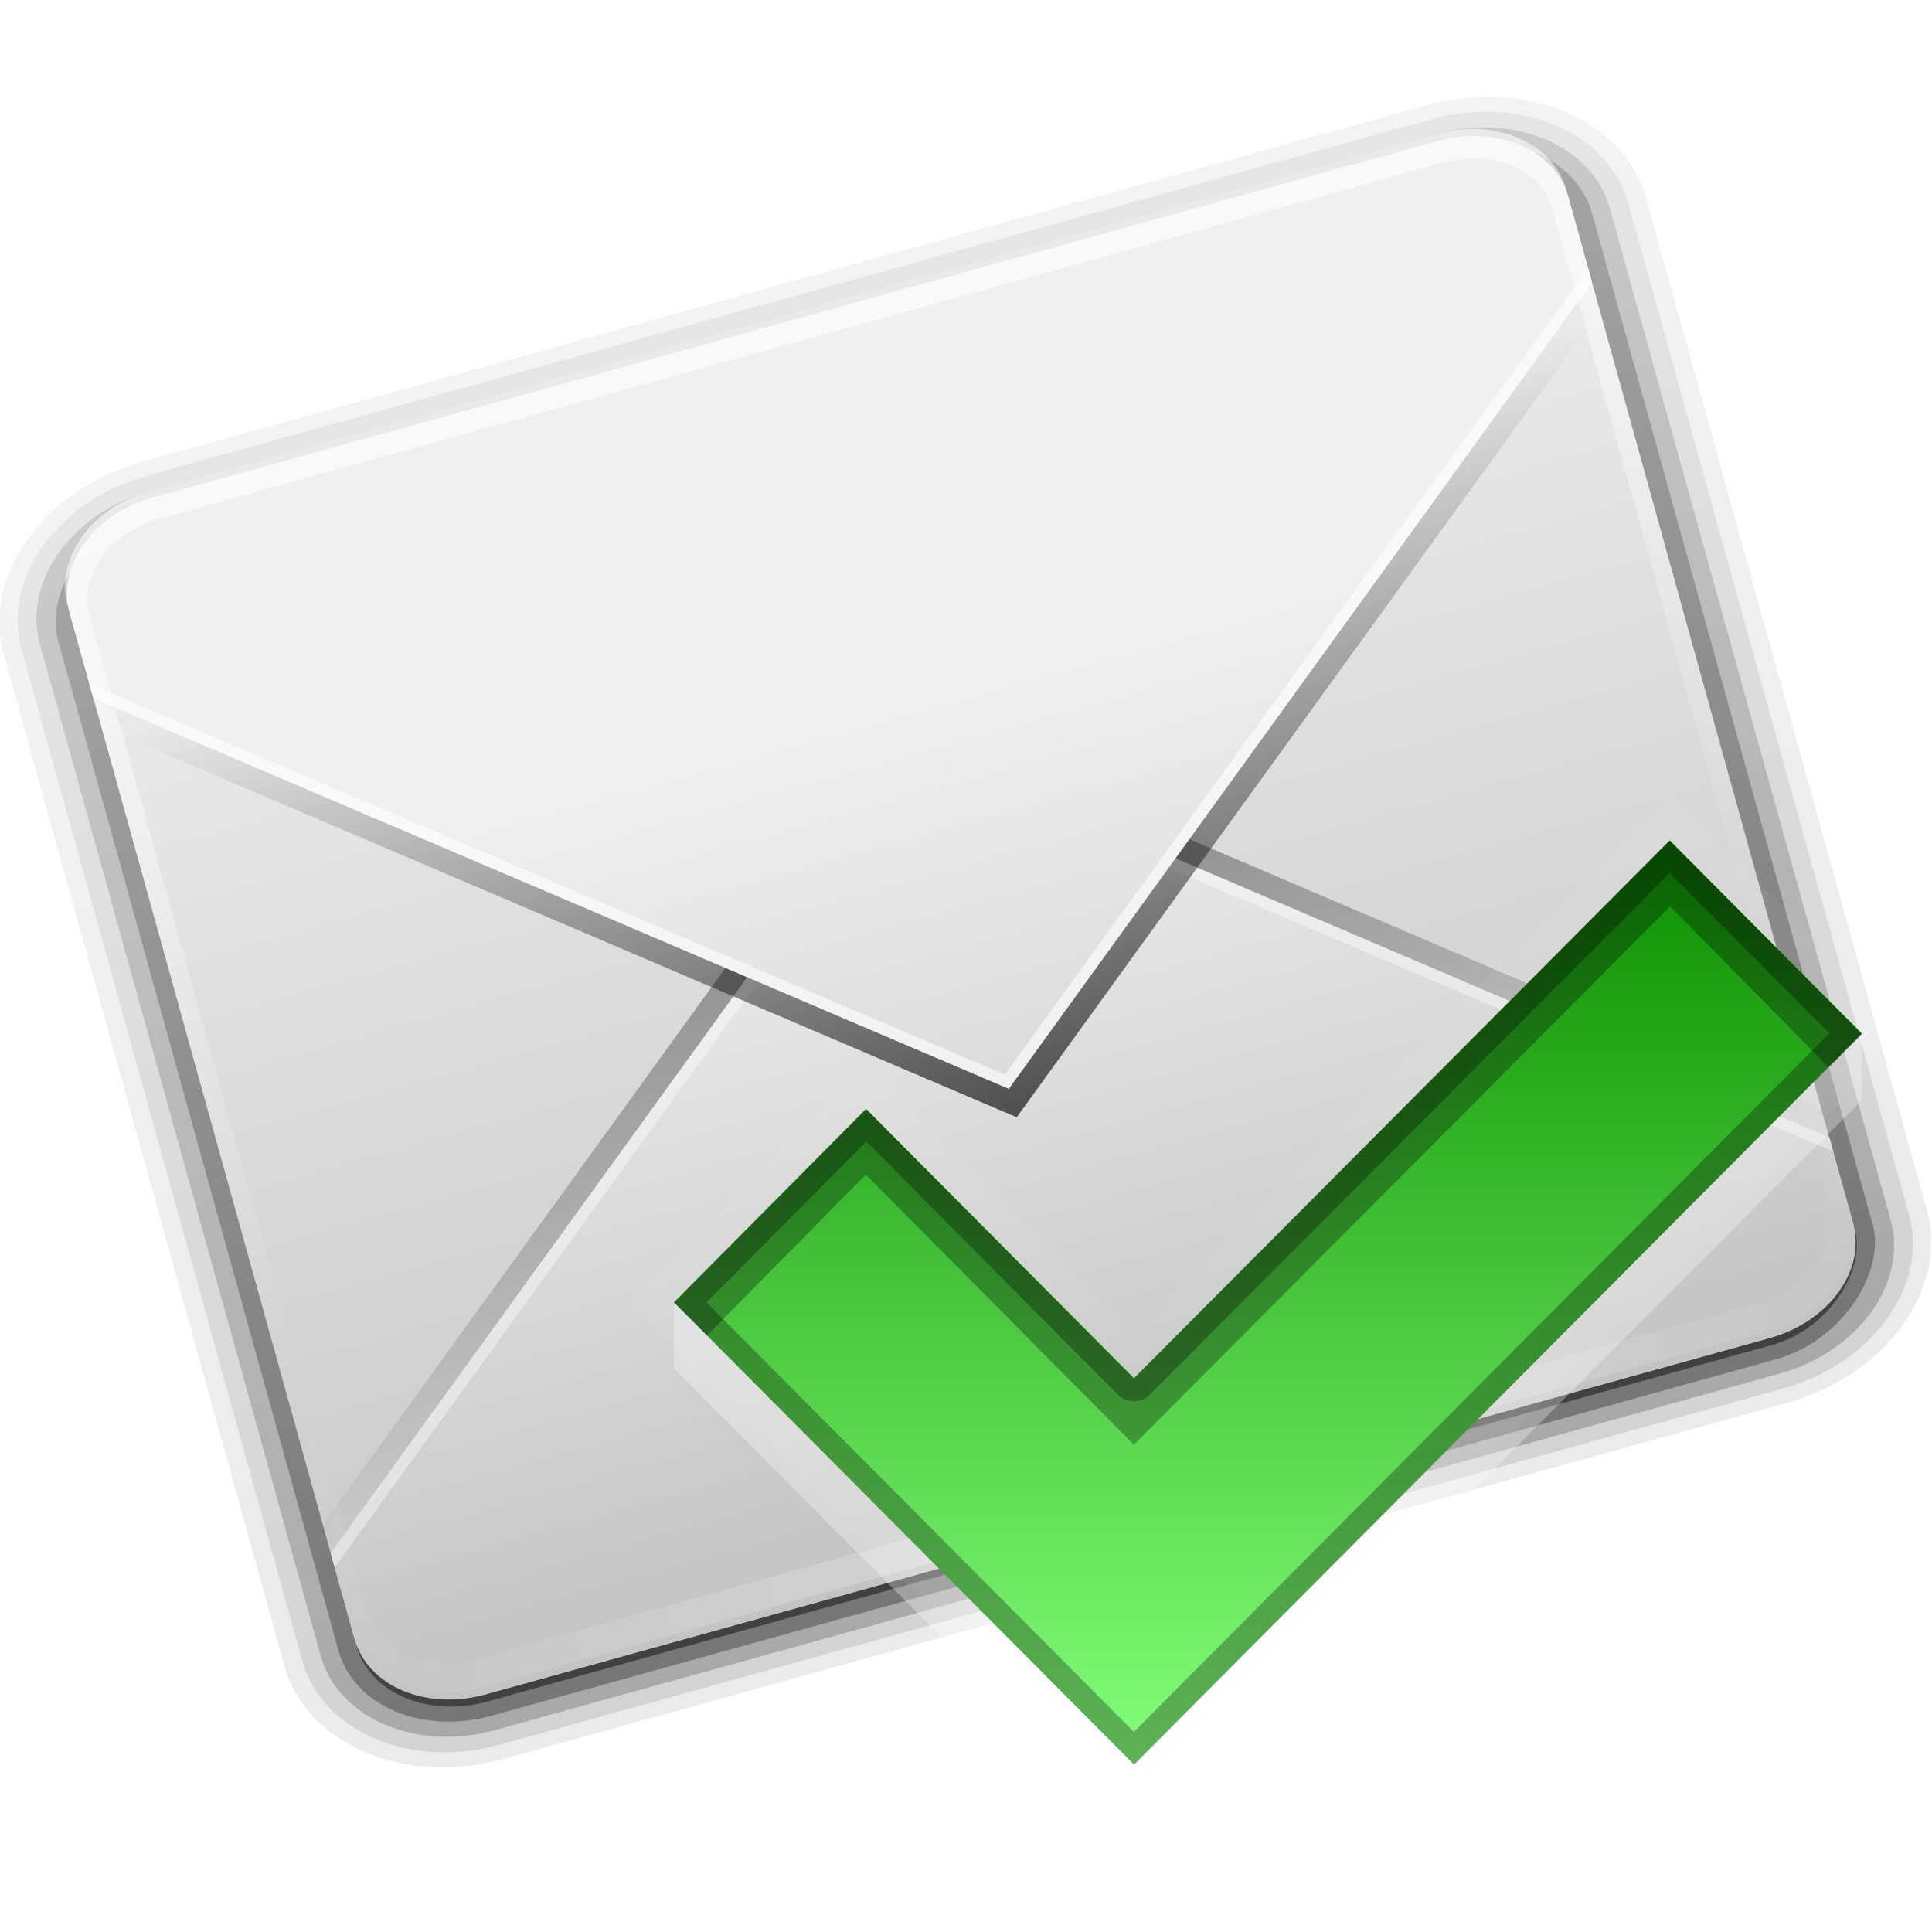 <?xml version="1.0" encoding="UTF-8" standalone="no"?>
<!-- Created with Inkscape (http://www.inkscape.org/) -->

<svg
   xmlns:dc="http://purl.org/dc/elements/1.1/"
   xmlns:cc="http://creativecommons.org/ns#"
   xmlns:rdf="http://www.w3.org/1999/02/22-rdf-syntax-ns#"
   xmlns:svg="http://www.w3.org/2000/svg"
   xmlns="http://www.w3.org/2000/svg"
   xmlns:xlink="http://www.w3.org/1999/xlink"
   xmlns:sodipodi="http://sodipodi.sourceforge.net/DTD/sodipodi-0.dtd"
   xmlns:inkscape="http://www.inkscape.org/namespaces/inkscape"
   version="1.0"
   width="128"
   height="128"
   id="svg2408"
   inkscape:version="0.47 r22583"
   sodipodi:docname="sent.svg"
   inkscape:export-filename="/home/francesco/neo_freerunner/qtmoko/faenqomod/svg/sent.png"
   inkscape:export-xdpi="90"
   inkscape:export-ydpi="90">
  <sodipodi:namedview
     pagecolor="#ffffff"
     bordercolor="#666666"
     borderopacity="1"
     objecttolerance="10"
     gridtolerance="10"
     guidetolerance="10"
     inkscape:pageopacity="0"
     inkscape:pageshadow="2"
     inkscape:window-width="1366"
     inkscape:window-height="709"
     id="namedview75"
     showgrid="false"
     inkscape:zoom="1"
     inkscape:cx="-77.683919"
     inkscape:cy="75.762302"
     inkscape:window-x="0"
     inkscape:window-y="25"
     inkscape:window-maximized="1"
     inkscape:current-layer="svg2408" />
  <defs
     id="defs2410">
    <inkscape:perspective
       sodipodi:type="inkscape:persp3d"
       inkscape:vp_x="0 : 48 : 1"
       inkscape:vp_y="0 : 1000 : 0"
       inkscape:vp_z="96 : 48 : 1"
       inkscape:persp3d-origin="48 : 32 : 1"
       id="perspective77" />
    <linearGradient
       id="linearGradient3727">
      <stop
         id="stop3729"
         style="stop-color:#c4c4c4;stop-opacity:1;"
         offset="0" />
      <stop
         id="stop3731"
         style="stop-color:#f1f1f1;stop-opacity:1"
         offset="1" />
    </linearGradient>
    <linearGradient
       id="linearGradient3641">
      <stop
         id="stop3643"
         style="stop-color:#000000;stop-opacity:1"
         offset="0" />
      <stop
         id="stop3645"
         style="stop-color:#000000;stop-opacity:0"
         offset="1" />
    </linearGradient>
    <linearGradient
       x1="45.448"
       y1="92.54"
       x2="45.448"
       y2="7.017"
       id="ButtonShadow"
       gradientUnits="userSpaceOnUse"
       gradientTransform="scale(1.006,0.994)">
      <stop
         id="stop3750"
         style="stop-color:#000000;stop-opacity:1"
         offset="0" />
      <stop
         id="stop3752"
         style="stop-color:#000000;stop-opacity:0.588"
         offset="1" />
    </linearGradient>
    <linearGradient
       id="linearGradient3737">
      <stop
         id="stop3739"
         style="stop-color:#ffffff;stop-opacity:1"
         offset="0" />
      <stop
         id="stop3741"
         style="stop-color:#ffffff;stop-opacity:0"
         offset="1" />
    </linearGradient>
    <linearGradient
       id="linearGradient3700">
      <stop
         id="stop3702"
         style="stop-color:#c6c6c6;stop-opacity:1;"
         offset="0" />
      <stop
         id="stop3704"
         style="stop-color:#f0f0f0;stop-opacity:1"
         offset="1" />
    </linearGradient>
    <filter
       color-interpolation-filters="sRGB"
       id="filter3174">
      <feGaussianBlur
         id="feGaussianBlur3176"
         stdDeviation="1.71" />
    </filter>
    <filter
       x="-0.192"
       y="-0.192"
       width="1.384"
       height="1.384"
       color-interpolation-filters="sRGB"
       id="filter3794">
      <feGaussianBlur
         id="feGaussianBlur3796"
         stdDeviation="5.28" />
    </filter>
    <linearGradient
       x1="48"
       y1="20.221"
       x2="48"
       y2="138.661"
       id="linearGradient3613"
       xlink:href="#linearGradient3737"
       gradientUnits="userSpaceOnUse" />
    <radialGradient
       cx="48"
       cy="90.172"
       r="42"
       fx="48"
       fy="90.172"
       id="radialGradient3619"
       xlink:href="#linearGradient3737"
       gradientUnits="userSpaceOnUse"
       gradientTransform="matrix(1.157,0,0,0.996,-7.551,0.197)" />
    <clipPath
       id="clipPath3613">
      <rect
         width="84"
         height="84"
         rx="6"
         ry="6"
         x="6"
         y="6"
         id="rect3615"
         style="fill:#ffffff;fill-opacity:1;fill-rule:nonzero;stroke:none" />
    </clipPath>
    <linearGradient
       x1="48"
       y1="88"
       x2="48"
       y2="32"
       id="linearGradient3627"
       xlink:href="#linearGradient3700"
       gradientUnits="userSpaceOnUse" />
    <linearGradient
       x1="48"
       y1="88"
       x2="48"
       y2="36"
       id="linearGradient3635"
       xlink:href="#linearGradient3727"
       gradientUnits="userSpaceOnUse" />
    <filter
       color-interpolation-filters="sRGB"
       id="filter3649">
      <feGaussianBlur
         id="feGaussianBlur3651"
         stdDeviation="1.38" />
    </filter>
    <filter
       color-interpolation-filters="sRGB"
       id="filter3665">
      <feGaussianBlur
         id="feGaussianBlur3667"
         stdDeviation="0.69" />
    </filter>
    <linearGradient
       x1="36.357"
       y1="6"
       x2="36.357"
       y2="63.893"
       id="linearGradient3687"
       xlink:href="#linearGradient3737"
       gradientUnits="userSpaceOnUse" />
    <linearGradient
       x1="48"
       y1="90"
       x2="48"
       y2="5.988"
       id="linearGradient3689"
       xlink:href="#linearGradient3700"
       gradientUnits="userSpaceOnUse" />
    <clipPath
       id="clipPath3696">
      <rect
         width="84"
         height="84"
         rx="6"
         ry="6"
         x="106"
         y="6"
         id="rect3698"
         style="fill:#ff00ff;fill-opacity:1;fill-rule:nonzero;stroke:none" />
    </clipPath>
    <linearGradient
       x1="48"
       y1="32"
       x2="48"
       y2="80"
       id="linearGradient3701"
       xlink:href="#linearGradient3641"
       gradientUnits="userSpaceOnUse"
       gradientTransform="translate(100,0)" />
    <clipPath
       id="clipPath3703">
      <rect
         width="84"
         height="84"
         rx="6"
         ry="6"
         x="106"
         y="6"
         id="rect3705"
         style="fill:#ff00ff;fill-opacity:1;fill-rule:nonzero;stroke:none" />
    </clipPath>
    <linearGradient
       x1="51"
       y1="62"
       x2="51"
       y2="21"
       id="linearGradient3707"
       xlink:href="#linearGradient3641"
       gradientUnits="userSpaceOnUse"
       gradientTransform="translate(100,-1)" />
    <linearGradient
       id="linearGradient3737-3">
      <stop
         id="stop3739-5"
         style="stop-color:#ffffff;stop-opacity:1"
         offset="0" />
      <stop
         id="stop3741-7"
         style="stop-color:#ffffff;stop-opacity:0"
         offset="1" />
    </linearGradient>
    <radialGradient
       cx="48"
       cy="90.172"
       r="42"
       fx="48"
       fy="90.172"
       id="radialGradient2858"
       xlink:href="#linearGradient3737-3"
       gradientUnits="userSpaceOnUse"
       gradientTransform="matrix(1.157,0,0,0.996,-7.551,0.197)" />
    <linearGradient
       x1="45.448"
       y1="92.54"
       x2="45.448"
       y2="7.017"
       id="ButtonShadow-0"
       gradientUnits="userSpaceOnUse"
       gradientTransform="matrix(1.006,0,0,0.994,100,0)">
      <stop
         id="stop3750-8"
         style="stop-color:#000000;stop-opacity:1"
         offset="0" />
      <stop
         id="stop3752-5"
         style="stop-color:#000000;stop-opacity:0.588"
         offset="1" />
    </linearGradient>
    <linearGradient
       x1="32.251"
       y1="6.132"
       x2="32.251"
       y2="90.239"
       id="linearGradient3780"
       xlink:href="#ButtonShadow-0"
       gradientUnits="userSpaceOnUse"
       gradientTransform="matrix(1.024,0,0,1.012,-1.143,-98.071)" />
    <linearGradient
       x1="32.251"
       y1="6.132"
       x2="32.251"
       y2="90.239"
       id="linearGradient3772"
       xlink:href="#ButtonShadow-0"
       gradientUnits="userSpaceOnUse"
       gradientTransform="matrix(1.024,0,0,1.012,-1.143,-98.071)" />
    <linearGradient
       x1="32.251"
       y1="6.132"
       x2="32.251"
       y2="90.239"
       id="linearGradient3725"
       xlink:href="#ButtonShadow-0"
       gradientUnits="userSpaceOnUse"
       gradientTransform="matrix(1.024,0,0,1.012,-1.143,-98.071)" />
    <linearGradient
       x1="32.251"
       y1="6.132"
       x2="32.251"
       y2="90.239"
       id="linearGradient3721"
       xlink:href="#ButtonShadow-0"
       gradientUnits="userSpaceOnUse"
       gradientTransform="translate(0,-97)" />
    <linearGradient
       x1="32.251"
       y1="6.132"
       x2="32.251"
       y2="90.239"
       id="linearGradient2918"
       xlink:href="#ButtonShadow-0"
       gradientUnits="userSpaceOnUse"
       gradientTransform="matrix(1.024,0,0,1.012,-1.143,-98.071)" />
    <linearGradient
       inkscape:collect="always"
       xlink:href="#ButtonShadow-0"
       id="linearGradient3688"
       gradientUnits="userSpaceOnUse"
       gradientTransform="matrix(1.024,0,0,1.012,-1.143,-98.071)"
       x1="32.251"
       y1="6.132"
       x2="32.251"
       y2="90.239" />
    <linearGradient
       inkscape:collect="always"
       xlink:href="#ButtonShadow-0"
       id="linearGradient3690"
       gradientUnits="userSpaceOnUse"
       gradientTransform="matrix(1.024,0,0,1.012,-1.143,-98.071)"
       x1="32.251"
       y1="6.132"
       x2="32.251"
       y2="90.239" />
    <linearGradient
       inkscape:collect="always"
       xlink:href="#ButtonShadow-0"
       id="linearGradient3692"
       gradientUnits="userSpaceOnUse"
       gradientTransform="matrix(1.024,0,0,1.012,-1.143,-98.071)"
       x1="32.251"
       y1="6.132"
       x2="32.251"
       y2="90.239" />
    <linearGradient
       inkscape:collect="always"
       xlink:href="#ButtonShadow-0"
       id="linearGradient3694"
       gradientUnits="userSpaceOnUse"
       gradientTransform="matrix(1.024,0,0,1.012,-1.143,-98.071)"
       x1="32.251"
       y1="6.132"
       x2="32.251"
       y2="90.239" />
    <linearGradient
       inkscape:collect="always"
       xlink:href="#ButtonShadow-0"
       id="linearGradient3696"
       gradientUnits="userSpaceOnUse"
       gradientTransform="translate(0,-97)"
       x1="32.251"
       y1="6.132"
       x2="32.251"
       y2="90.239" />
    <linearGradient
       inkscape:collect="always"
       xlink:href="#linearGradient3641"
       id="linearGradient3702"
       gradientUnits="userSpaceOnUse"
       gradientTransform="translate(100,0)"
       x1="48"
       y1="32"
       x2="48"
       y2="80" />
    <linearGradient
       inkscape:collect="always"
       xlink:href="#linearGradient3641"
       id="linearGradient3706"
       gradientUnits="userSpaceOnUse"
       gradientTransform="translate(100,-1)"
       x1="51"
       y1="62"
       x2="51"
       y2="21" />
    <linearGradient
       inkscape:collect="always"
       xlink:href="#linearGradient3737"
       id="linearGradient3710"
       gradientUnits="userSpaceOnUse"
       x1="48"
       y1="20.221"
       x2="48"
       y2="138.661" />
    <radialGradient
       inkscape:collect="always"
       xlink:href="#linearGradient3737-3"
       id="radialGradient3719"
       gradientUnits="userSpaceOnUse"
       gradientTransform="matrix(1.157,0,0,0.996,-7.551,-1.303)"
       cx="48"
       cy="90.172"
       fx="48"
       fy="90.172"
       r="42" />
    <linearGradient
       inkscape:collect="always"
       xlink:href="#linearGradient3737"
       id="linearGradient3722"
       gradientUnits="userSpaceOnUse"
       x1="36.357"
       y1="6"
       x2="36.357"
       y2="63.893"
       gradientTransform="translate(0,-1.5)" />
    <radialGradient
       inkscape:collect="always"
       xlink:href="#linearGradient3737"
       id="radialGradient3725"
       gradientUnits="userSpaceOnUse"
       gradientTransform="matrix(1.157,0,0,0.996,-7.551,-1.303)"
       cx="48"
       cy="90.172"
       fx="48"
       fy="90.172"
       r="42" />
    <linearGradient
       inkscape:collect="always"
       xlink:href="#linearGradient3737"
       id="linearGradient3742"
       gradientUnits="userSpaceOnUse"
       x1="48"
       y1="20.221"
       x2="48"
       y2="138.661" />
    <linearGradient
       inkscape:collect="always"
       xlink:href="#linearGradient3641"
       id="linearGradient3781"
       gradientUnits="userSpaceOnUse"
       gradientTransform="translate(100,0)"
       x1="48"
       y1="32"
       x2="48"
       y2="80" />
    <linearGradient
       inkscape:collect="always"
       xlink:href="#linearGradient3641"
       id="linearGradient3785"
       gradientUnits="userSpaceOnUse"
       gradientTransform="translate(100,-1)"
       x1="51"
       y1="62"
       x2="51"
       y2="21" />
    <linearGradient
       inkscape:collect="always"
       xlink:href="#linearGradient3641"
       id="linearGradient3815"
       gradientUnits="userSpaceOnUse"
       gradientTransform="translate(100,0)"
       x1="48"
       y1="32"
       x2="48"
       y2="80" />
    <linearGradient
       inkscape:collect="always"
       xlink:href="#linearGradient3641"
       id="linearGradient3819"
       gradientUnits="userSpaceOnUse"
       gradientTransform="translate(100,-1)"
       x1="51"
       y1="62"
       x2="51"
       y2="21" />
    <linearGradient
       inkscape:collect="always"
       xlink:href="#linearGradient3700"
       id="linearGradient3855"
       gradientUnits="userSpaceOnUse"
       gradientTransform="translate(96.52,-1.061)"
       x1="48"
       y1="90"
       x2="48"
       y2="5.988" />
    <linearGradient
       inkscape:collect="always"
       xlink:href="#linearGradient3641"
       id="linearGradient3857"
       gradientUnits="userSpaceOnUse"
       gradientTransform="translate(100,0)"
       x1="48"
       y1="32"
       x2="48"
       y2="80" />
    <linearGradient
       inkscape:collect="always"
       xlink:href="#linearGradient3727"
       id="linearGradient3859"
       gradientUnits="userSpaceOnUse"
       gradientTransform="translate(96.52,-1.061)"
       x1="48"
       y1="88"
       x2="48"
       y2="36" />
    <linearGradient
       inkscape:collect="always"
       xlink:href="#linearGradient3641"
       id="linearGradient3861"
       gradientUnits="userSpaceOnUse"
       gradientTransform="translate(100,-1)"
       x1="51"
       y1="62"
       x2="51"
       y2="21" />
    <linearGradient
       inkscape:collect="always"
       xlink:href="#linearGradient3700"
       id="linearGradient3863"
       gradientUnits="userSpaceOnUse"
       gradientTransform="translate(96.52,-1.061)"
       x1="48"
       y1="88"
       x2="48"
       y2="32" />
    <linearGradient
       inkscape:collect="always"
       xlink:href="#linearGradient3641"
       id="linearGradient3905"
       gradientUnits="userSpaceOnUse"
       gradientTransform="translate(100,0)"
       x1="48"
       y1="32"
       x2="48"
       y2="80" />
    <linearGradient
       inkscape:collect="always"
       xlink:href="#linearGradient3641"
       id="linearGradient3907"
       gradientUnits="userSpaceOnUse"
       gradientTransform="translate(100,-1)"
       x1="51"
       y1="62"
       x2="51"
       y2="21" />
    <inkscape:perspective
       id="perspective3625"
       inkscape:persp3d-origin="0.5 : 0.33333333 : 1"
       inkscape:vp_z="1 : 0.5 : 1"
       inkscape:vp_y="0 : 1000 : 0"
       inkscape:vp_x="0 : 0.5 : 1"
       sodipodi:type="inkscape:persp3d" />
    <linearGradient
       inkscape:collect="always"
       xlink:href="#linearGradient3904"
       id="linearGradient3615"
       gradientUnits="userSpaceOnUse"
       gradientTransform="matrix(4.536,0,0,3.528,4,4)"
       x1="8.74"
       y1="4.536"
       x2="8.74"
       y2="20.492" />
    <linearGradient
       x1="11"
       y1="3.937"
       x2="11"
       y2="18.083"
       id="linearGradient3904"
       gradientUnits="userSpaceOnUse">
      <stop
         id="stop3906"
         style="stop-color:#0b8f00;stop-opacity:1;"
         offset="0" />
      <stop
         id="stop3908"
         style="stop-color:#86ff7c;stop-opacity:1;"
         offset="1" />
    </linearGradient>
    <clipPath
       id="clipPath3732">
      <path
         d="m -100,-74 0,96 96,0 0,-96 -96,0 z M -27.656,-54 -16,-42.312 -60.094,2 -60.125,2 -88,-26 -76.344,-37.719 -60.125,-21.406 -27.656,-54 z"
         inkscape:connector-curvature="0"
         id="path3734"
         style="opacity:0.3;color:#000000;fill:#ff0000;stroke:none;stroke-width:1;marker:none;visibility:visible;display:inline;overflow:visible;enable-background:accumulate" />
    </clipPath>
    <filter
       color-interpolation-filters="sRGB"
       id="filter3736">
      <feGaussianBlur
         id="feGaussianBlur3738"
         stdDeviation="0.96" />
    </filter>
    <linearGradient
       inkscape:collect="always"
       xlink:href="#ButtonShadow-0"
       id="linearGradient2965"
       gradientUnits="userSpaceOnUse"
       gradientTransform="matrix(1.024,0,0,1.012,-1.143,-98.071)"
       x1="32.251"
       y1="6.132"
       x2="32.251"
       y2="90.239" />
    <linearGradient
       inkscape:collect="always"
       xlink:href="#ButtonShadow-0"
       id="linearGradient2967"
       gradientUnits="userSpaceOnUse"
       gradientTransform="matrix(1.024,0,0,1.012,-1.143,-98.071)"
       x1="32.251"
       y1="6.132"
       x2="32.251"
       y2="90.239" />
    <linearGradient
       inkscape:collect="always"
       xlink:href="#ButtonShadow-0"
       id="linearGradient2969"
       gradientUnits="userSpaceOnUse"
       gradientTransform="matrix(1.024,0,0,1.012,-1.143,-98.071)"
       x1="32.251"
       y1="6.132"
       x2="32.251"
       y2="90.239" />
    <linearGradient
       inkscape:collect="always"
       xlink:href="#ButtonShadow-0"
       id="linearGradient2971"
       gradientUnits="userSpaceOnUse"
       gradientTransform="matrix(1.024,0,0,1.012,-1.143,-98.071)"
       x1="32.251"
       y1="6.132"
       x2="32.251"
       y2="90.239" />
    <linearGradient
       inkscape:collect="always"
       xlink:href="#ButtonShadow-0"
       id="linearGradient2973"
       gradientUnits="userSpaceOnUse"
       gradientTransform="translate(0,-97)"
       x1="32.251"
       y1="6.132"
       x2="32.251"
       y2="90.239" />
    <linearGradient
       inkscape:collect="always"
       xlink:href="#linearGradient3700"
       id="linearGradient2975"
       gradientUnits="userSpaceOnUse"
       gradientTransform="translate(96.52,-1.061)"
       x1="48"
       y1="90"
       x2="48"
       y2="5.988" />
    <linearGradient
       inkscape:collect="always"
       xlink:href="#linearGradient3641"
       id="linearGradient2977"
       gradientUnits="userSpaceOnUse"
       gradientTransform="translate(100,0)"
       x1="48"
       y1="32"
       x2="48"
       y2="80" />
    <linearGradient
       inkscape:collect="always"
       xlink:href="#linearGradient3727"
       id="linearGradient2979"
       gradientUnits="userSpaceOnUse"
       gradientTransform="translate(96.52,-1.061)"
       x1="48"
       y1="88"
       x2="48"
       y2="36" />
    <linearGradient
       inkscape:collect="always"
       xlink:href="#linearGradient3641"
       id="linearGradient2981"
       gradientUnits="userSpaceOnUse"
       gradientTransform="translate(100,-1)"
       x1="51"
       y1="62"
       x2="51"
       y2="21" />
    <linearGradient
       inkscape:collect="always"
       xlink:href="#linearGradient3700"
       id="linearGradient2983"
       gradientUnits="userSpaceOnUse"
       gradientTransform="translate(96.52,-1.061)"
       x1="48"
       y1="88"
       x2="48"
       y2="32" />
    <radialGradient
       inkscape:collect="always"
       xlink:href="#linearGradient3737"
       id="radialGradient2985"
       gradientUnits="userSpaceOnUse"
       gradientTransform="matrix(1.157,0,0,0.996,-7.551,-1.303)"
       cx="48"
       cy="90.172"
       fx="48"
       fy="90.172"
       r="42" />
    <linearGradient
       inkscape:collect="always"
       xlink:href="#linearGradient3737"
       id="linearGradient2987"
       gradientUnits="userSpaceOnUse"
       gradientTransform="translate(0,-1.5)"
       x1="36.357"
       y1="6"
       x2="36.357"
       y2="63.893" />
    <radialGradient
       inkscape:collect="always"
       xlink:href="#linearGradient3737-3"
       id="radialGradient2989"
       gradientUnits="userSpaceOnUse"
       gradientTransform="matrix(1.157,0,0,0.996,-7.551,-1.303)"
       cx="48"
       cy="90.172"
       fx="48"
       fy="90.172"
       r="42" />
    <linearGradient
       inkscape:collect="always"
       xlink:href="#linearGradient3904"
       id="linearGradient2991"
       gradientUnits="userSpaceOnUse"
       gradientTransform="matrix(4.536,0,0,3.528,4,4)"
       x1="8.74"
       y1="4.536"
       x2="8.74"
       y2="20.492" />
  </defs>
  <g
     id="layer2"
     style="display:none"
     transform="translate(0,32)">
    <rect
       width="86"
       height="85"
       rx="6"
       ry="6"
       x="5"
       y="7"
       id="rect3745"
       style="opacity:0.9;fill:url(#ButtonShadow);fill-opacity:1;fill-rule:nonzero;stroke:none;filter:url(#filter3174)" />
  </g>
  <rect
     style="opacity:0.1;fill:url(#linearGradient3742);fill-opacity:1;fill-rule:nonzero;stroke:#ffffff;stroke-width:0.5;stroke-linecap:round;stroke-linejoin:miter;stroke-miterlimit:4;stroke-opacity:1;stroke-dasharray:none;stroke-dashoffset:0;filter:url(#filter3794)"
     id="rect3171"
     clip-path="url(#clipPath3613)"
     y="15"
     x="15"
     ry="12"
     rx="12"
     height="66"
     width="66"
     transform="translate(-94.399,35.889)" />
  <g
     id="g2939"
     transform="translate(0.044,7.45)">
    <g
       transform="matrix(1.182,-0.328,0.262,0.944,-5.403,24.732)"
       id="g3865">
      <g
         id="layer3"
         style="display:inline"
         transform="translate(0,-1.5)">
        <path
           d="m 12,-95.031 c -5.511,0 -10.031,4.52 -10.031,10.031 l 0,71 c 0,5.511 4.52,10.031 10.031,10.031 l 72,0 c 5.511,0 10.031,-4.52 10.031,-10.031 l 0,-71 c 0,-5.511 -4.52,-10.031 -10.031,-10.031 l -72,0 z"
           transform="scale(1,-1)"
           id="path3786"
           style="opacity:0.08;fill:url(#linearGradient2965);fill-opacity:1;fill-rule:nonzero;stroke:none;display:inline" />
        <path
           d="m 12,-94.031 c -4.972,0 -9.031,4.06 -9.031,9.031 l 0,71 c 0,4.972 4.06,9.031 9.031,9.031 l 72,0 c 4.972,0 9.031,-4.06 9.031,-9.031 l 0,-71 c 0,-4.972 -4.06,-9.031 -9.031,-9.031 l -72,0 z"
           transform="scale(1,-1)"
           id="path3778"
           style="opacity:0.1;fill:url(#linearGradient2967);fill-opacity:1;fill-rule:nonzero;stroke:none;display:inline" />
        <path
           d="m 12,-93 c -4.409,0 -8,3.591 -8,8 l 0,71 c 0,4.409 3.591,8 8,8 l 72,0 c 4.409,0 8,-3.591 8,-8 l 0,-71 c 0,-4.409 -3.591,-8 -8,-8 l -72,0 z"
           transform="scale(1,-1)"
           id="path3770"
           style="opacity:0.2;fill:url(#linearGradient2969);fill-opacity:1;fill-rule:nonzero;stroke:none;display:inline" />
        <rect
           width="86"
           height="85"
           rx="7"
           ry="7"
           x="5"
           y="-92"
           transform="scale(1,-1)"
           id="rect3723"
           style="opacity:0.3;fill:url(#linearGradient2971);fill-opacity:1;fill-rule:nonzero;stroke:none;display:inline" />
        <rect
           width="84"
           height="84"
           rx="6"
           ry="6"
           x="6"
           y="-91"
           transform="scale(1,-1)"
           id="rect3716"
           style="opacity:0.45;fill:url(#linearGradient2973);fill-opacity:1;fill-rule:nonzero;stroke:none;display:inline" />
      </g>
      <g
         id="g3846"
         transform="translate(-96.52,0.061)">
        <rect
           width="84"
           height="84"
           rx="6"
           ry="6"
           x="102.52"
           y="4.939"
           id="rect2419"
           style="fill:url(#linearGradient2975);fill-opacity:1;fill-rule:nonzero;stroke:none" />
        <path
           d="m 112,89 c -3.324,0 -6,-2.676 -6,-6 l 0,-6 42,-42 42,42 0,6 c 0,3.324 -2.676,6 -6,6 l -72,0 z"
           inkscape:connector-curvature="0"
           transform="translate(-3.48,-2.061)"
           clip-path="url(#clipPath3696)"
           id="path3653"
           style="opacity:0.7;fill:url(#linearGradient2977);fill-opacity:1;stroke:none;filter:url(#filter3665)" />
        <path
           d="m 108.52,88.939 c -3.324,0 -6,-2.676 -6,-6 l 0,-6 42,-42 42,42 0,6 c 0,3.324 -2.676,6 -6,6 l -72,0 z"
           inkscape:connector-curvature="0"
           id="path3619"
           style="fill:url(#linearGradient2979);fill-opacity:1;stroke:none" />
        <path
           d="m 144.52,34.939 -42,42 0,1 42,-42 42,42 0,-1 -42,-42 z"
           inkscape:connector-curvature="0"
           id="path3718"
           style="opacity:0.4;fill:#ffffff;fill-opacity:1;stroke:none" />
        <path
           d="m 112,7 c -3.324,0 -6,2.676 -6,6 l 0,6 42,42 42,-42 0,-6 c 0,-3.324 -2.676,-6 -6,-6 l -72,0 z"
           inkscape:connector-curvature="0"
           transform="translate(-3.48,-0.061)"
           clip-path="url(#clipPath3703)"
           id="path3637"
           style="opacity:0.8;fill:url(#linearGradient2981);fill-opacity:1;stroke:none;filter:url(#filter3649)" />
        <path
           d="m 108.52,4.939 c -3.324,0 -6,2.676 -6,6 l 0,6 42,42 42,-42 0,-6 c 0,-3.324 -2.676,-6 -6,-6 l -72,0 z"
           inkscape:connector-curvature="0"
           id="path3613"
           style="fill:url(#linearGradient2983);fill-opacity:1;stroke:none" />
        <path
           d="m 102.52,15.939 0,1 42,42 42,-42 0,-1 -42,42 -42,-42 z"
           inkscape:connector-curvature="0"
           id="path3709"
           style="opacity:0.6;fill:#ffffff;fill-opacity:1;stroke:none" />
      </g>
      <path
         style="opacity:0;fill:url(#radialGradient2985);fill-opacity:1;fill-rule:nonzero;stroke:none"
         id="path3615"
         inkscape:connector-curvature="0"
         d="m 12,88.5 c -3.324,0 -6,-2.676 -6,-6 l 0,-2 0,-68 0,-2 C 6,10.165 6.041,9.849 6.094,9.531 6.142,9.236 6.191,8.934 6.281,8.656 6.291,8.626 6.302,8.593 6.312,8.562 6.411,8.275 6.547,8.015 6.688,7.75 6.832,7.476 7.003,7.214 7.188,6.969 7.372,6.723 7.561,6.495 7.781,6.281 8.221,5.853 8.724,5.467 9.281,5.188 9.56,5.048 9.855,4.941 10.156,4.844 9.9,4.944 9.67,5.08 9.438,5.219 c -0.007,0.004 -0.024,-0.004 -0.031,0 -0.032,0.019 -0.062,0.043 -0.094,0.062 -0.12,0.077 -0.231,0.164 -0.344,0.25 -0.106,0.081 -0.213,0.161 -0.312,0.25 C 8.478,5.943 8.309,6.127 8.156,6.312 8.049,6.443 7.938,6.578 7.844,6.719 7.819,6.757 7.805,6.805 7.781,6.844 7.716,6.947 7.651,7.048 7.594,7.156 7.493,7.351 7.388,7.572 7.312,7.781 7.305,7.803 7.289,7.822 7.281,7.844 7.249,7.936 7.245,8.031 7.219,8.125 7.188,8.232 7.148,8.328 7.125,8.438 7.052,8.779 7,9.136 7,9.5 l 0,2 0,68 0,2 c 0,2.782 2.218,5 5,5 l 2,0 68,0 2,0 c 2.782,0 5,-2.218 5,-5 l 0,-2 0,-68 0,-2 C 89,9.136 88.948,8.779 88.875,8.438 88.831,8.231 88.787,8.04 88.719,7.844 88.711,7.822 88.695,7.803 88.688,7.781 88.625,7.608 88.549,7.414 88.469,7.25 88.427,7.167 88.39,7.08 88.344,7 88.289,6.903 88.217,6.812 88.156,6.719 88.062,6.578 87.951,6.443 87.844,6.312 87.701,6.138 87.541,5.966 87.375,5.812 87.364,5.802 87.355,5.791 87.344,5.781 87.205,5.656 87.059,5.547 86.906,5.438 86.804,5.364 86.702,5.284 86.594,5.219 c -0.007,-0.004 -0.024,0.004 -0.031,0 -0.232,-0.139 -0.463,-0.275 -0.719,-0.375 0.302,0.097 0.596,0.204 0.875,0.344 0.557,0.279 1.06,0.666 1.5,1.094 0.22,0.214 0.409,0.442 0.594,0.688 0.184,0.246 0.355,0.508 0.5,0.781 0.14,0.265 0.276,0.525 0.375,0.812 0.01,0.031 0.021,0.063 0.031,0.094 0.09,0.278 0.139,0.579 0.188,0.875 C 89.959,9.849 90,10.165 90,10.5 l 0,2 0,68 0,2 c 0,3.324 -2.676,6 -6,6 l -72,0 z" />
      <path
         style="opacity:0.6;fill:url(#linearGradient2987);fill-opacity:1;fill-rule:nonzero;stroke:none"
         id="rect3728"
         inkscape:connector-curvature="0"
         d="m 12,4.5 c -3.324,0 -6,2.676 -6,6 l 0,2 0,68 0,2 c 0,0.335 0.041,0.651 0.094,0.969 0.049,0.296 0.097,0.597 0.188,0.875 0.01,0.03 0.021,0.064 0.031,0.094 0.099,0.288 0.235,0.547 0.375,0.812 0.145,0.274 0.316,0.536 0.5,0.781 0.184,0.246 0.374,0.473 0.594,0.688 0.44,0.428 0.943,0.815 1.5,1.094 0.279,0.14 0.573,0.247 0.875,0.344 -0.256,-0.1 -0.487,-0.236 -0.719,-0.375 -0.007,-0.004 -0.024,0.004 -0.031,0 -0.032,-0.019 -0.062,-0.043 -0.094,-0.062 -0.12,-0.077 -0.231,-0.164 -0.344,-0.25 -0.106,-0.081 -0.213,-0.161 -0.312,-0.25 C 8.478,87.057 8.309,86.873 8.156,86.688 8.049,86.557 7.938,86.422 7.844,86.281 7.819,86.243 7.805,86.195 7.781,86.156 7.716,86.053 7.651,85.952 7.594,85.844 7.493,85.649 7.388,85.428 7.312,85.219 7.304,85.197 7.289,85.178 7.281,85.156 7.249,85.064 7.245,84.969 7.219,84.875 7.188,84.768 7.148,84.672 7.125,84.562 7.052,84.221 7,83.864 7,83.5 l 0,-2 0,-68 0,-2 c 0,-2.782 2.218,-5 5,-5 l 2,0 68,0 2,0 c 2.782,0 5,2.218 5,5 l 0,2 0,68 0,2 c 0,0.364 -0.052,0.721 -0.125,1.062 -0.044,0.207 -0.088,0.398 -0.156,0.594 -0.008,0.022 -0.023,0.041 -0.031,0.062 -0.063,0.174 -0.138,0.367 -0.219,0.531 -0.042,0.083 -0.079,0.17 -0.125,0.25 -0.055,0.097 -0.127,0.188 -0.188,0.281 -0.094,0.141 -0.205,0.276 -0.312,0.406 -0.143,0.174 -0.303,0.347 -0.469,0.5 -0.011,0.01 -0.02,0.021 -0.031,0.031 -0.138,0.126 -0.285,0.234 -0.438,0.344 -0.103,0.073 -0.204,0.153 -0.312,0.219 -0.007,0.004 -0.024,-0.004 -0.031,0 -0.232,0.139 -0.463,0.275 -0.719,0.375 0.302,-0.097 0.596,-0.204 0.875,-0.344 0.557,-0.279 1.06,-0.666 1.5,-1.094 0.22,-0.214 0.409,-0.442 0.594,-0.688 0.184,-0.246 0.355,-0.508 0.5,-0.781 0.14,-0.265 0.276,-0.525 0.375,-0.812 0.01,-0.031 0.021,-0.063 0.031,-0.094 0.09,-0.278 0.139,-0.579 0.188,-0.875 C 89.959,83.151 90,82.835 90,82.5 l 0,-2 0,-68 0,-2 c 0,-3.324 -2.676,-6 -6,-6 l -72,0 z" />
      <path
         style="opacity:0.3;fill:url(#radialGradient2989);fill-opacity:1;fill-rule:nonzero;stroke:none"
         id="path3615-5"
         inkscape:connector-curvature="0"
         d="m 12,88.5 c -3.324,0 -6,-2.676 -6,-6 l 0,-2 0,-68 0,-2 C 6,10.165 6.041,9.849 6.094,9.531 6.142,9.236 6.191,8.934 6.281,8.656 6.291,8.626 6.302,8.593 6.312,8.562 6.411,8.275 6.547,8.015 6.688,7.75 6.832,7.476 7.003,7.214 7.188,6.969 7.372,6.723 7.561,6.495 7.781,6.281 8.221,5.853 8.724,5.467 9.281,5.188 9.56,5.048 9.855,4.941 10.156,4.844 9.9,4.944 9.67,5.08 9.438,5.219 c -0.007,0.004 -0.024,-0.004 -0.031,0 -0.032,0.019 -0.062,0.043 -0.094,0.062 -0.12,0.077 -0.231,0.164 -0.344,0.25 -0.106,0.081 -0.213,0.161 -0.312,0.25 C 8.478,5.943 8.309,6.127 8.156,6.312 8.049,6.443 7.938,6.578 7.844,6.719 7.819,6.757 7.805,6.805 7.781,6.844 7.716,6.947 7.651,7.048 7.594,7.156 7.493,7.351 7.388,7.572 7.312,7.781 7.305,7.803 7.289,7.822 7.281,7.844 7.249,7.936 7.245,8.031 7.219,8.125 7.188,8.232 7.148,8.328 7.125,8.438 7.052,8.779 7,9.136 7,9.5 l 0,2 0,68 0,2 c 0,2.782 2.218,5 5,5 l 2,0 68,0 2,0 c 2.782,0 5,-2.218 5,-5 l 0,-2 0,-68 0,-2 C 89,9.136 88.948,8.779 88.875,8.438 88.831,8.231 88.787,8.04 88.719,7.844 88.711,7.822 88.695,7.803 88.688,7.781 88.625,7.608 88.549,7.414 88.469,7.25 88.427,7.167 88.39,7.08 88.344,7 88.289,6.903 88.217,6.812 88.156,6.719 88.062,6.578 87.951,6.443 87.844,6.312 87.701,6.138 87.541,5.966 87.375,5.812 87.364,5.802 87.355,5.791 87.344,5.781 87.205,5.656 87.059,5.547 86.906,5.438 86.804,5.364 86.702,5.284 86.594,5.219 c -0.007,-0.004 -0.024,0.004 -0.031,0 -0.232,-0.139 -0.463,-0.275 -0.719,-0.375 0.302,0.097 0.596,0.204 0.875,0.344 0.557,0.279 1.06,0.666 1.5,1.094 0.22,0.214 0.409,0.442 0.594,0.688 0.184,0.246 0.355,0.508 0.5,0.781 0.14,0.265 0.276,0.525 0.375,0.812 0.01,0.031 0.021,0.063 0.031,0.094 0.09,0.278 0.139,0.579 0.188,0.875 C 89.959,9.849 90,10.165 90,10.5 l 0,2 0,68 0,2 c 0,3.324 -2.676,6 -6,6 l -72,0 z" />
    </g>
    <g
       transform="matrix(1.093,0,0,1.093,31.495,26.376)"
       id="g3608"
       style="display:inline">
      <path
         style="fill:url(#linearGradient2991);fill-opacity:1;stroke:none;display:inline"
         id="Symbol"
         inkscape:connector-curvature="0"
         d="M 72.351,20 39.89,52.579 23.649,36.289 12,47.989 39.868,76 39.89,75.978 39.913,76 84,31.699 72.351,20 z" />
      <path
         style="opacity:0.2;fill:none;stroke:#ffffff;stroke-width:4;stroke-miterlimit:4;stroke-dasharray:none;display:inline;filter:url(#filter3736)"
         id="path2943"
         clip-path="url(#clipPath3732)"
         transform="translate(100,74)"
         inkscape:connector-curvature="0"
         d="M -27.649,-54 -60.11,-21.421 -76.351,-37.711 -88,-26.011 -60.132,2 -60.11,1.978 -60.087,2 -16,-42.301 -27.649,-54 z" />
      <path
         style="opacity:0.3;fill:#000000;fill-opacity:1;stroke:none;display:inline"
         id="path3740"
         inkscape:connector-curvature="0"
         d="M 72.344,20 39.875,52.594 23.656,36.281 12,48 39.875,76 39.906,76 84,31.688 72.344,20 z m 0,1.969 9.688,9.719 L 39.875,74.031 13.969,48 23.656,38.25 38.875,53.562 a 1.392,1.392 0 0 0 2,0 L 72.344,21.969 z" />
      <path
         style="opacity:0.3;fill:#ffffff;fill-opacity:1;stroke:none;display:inline"
         id="BevelHighlight"
         inkscape:connector-curvature="0"
         d="M 84,31.75 39.875,76 12,48 12,52 39.875,80 84,35.75 l 0,-4 z" />
      <path
         style="opacity:0.3;fill:#000000;fill-opacity:1;stroke:none;display:inline"
         id="BevelShadow"
         inkscape:connector-curvature="0"
         d="M 72.375,20 39.875,52.625 23.625,36.25 12,48 14,50 23.625,40.25 39.875,56.625 72.375,24 82,33.75 84,31.75 72.375,20 z" />
    </g>
  </g>
</svg>
